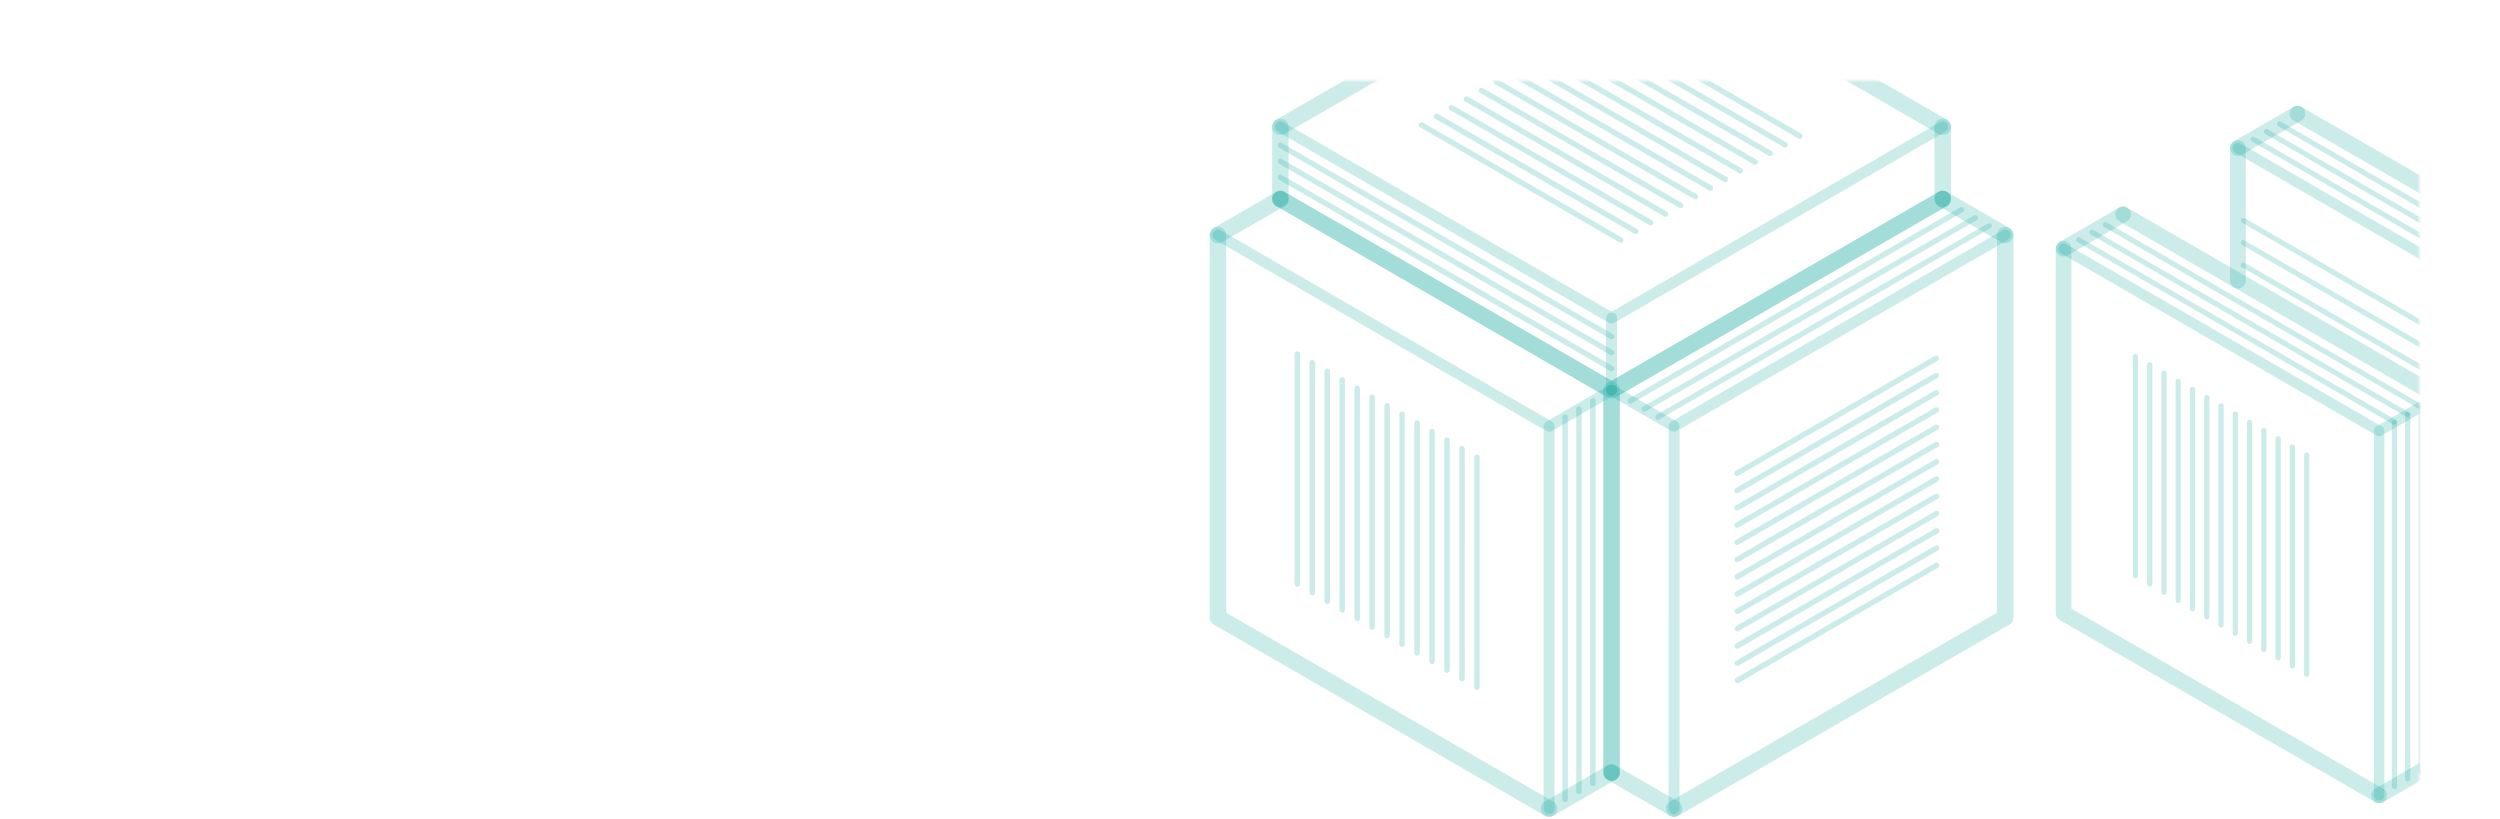 <svg width="620" height="203" viewBox="0 0 620 203" fill="none" xmlns="http://www.w3.org/2000/svg">
<mask id="mask0_1746_2692" style="mask-type:alpha" maskUnits="userSpaceOnUse" x="0" y="20" width="600" height="183">
<rect y="20" width="600" height="183" rx="10" fill="white"/>
</mask>
<g mask="url(#mask0_1746_2692)">
<path d="M399.671 98.817C399.314 98.817 398.964 98.72 398.649 98.538L316.52 51.119C315.542 50.551 315.206 49.309 315.774 48.32C316.342 47.355 317.588 47.016 318.567 47.573L399.674 94.403L480.782 47.573C481.761 47.02 483.007 47.355 483.575 48.32C484.135 49.309 483.803 50.551 482.828 51.119L400.696 98.538C400.381 98.72 400.024 98.817 399.674 98.817H399.671Z" fill="#00A499" fill-opacity="0.2"/>
<path d="M399.67 80.234C399.434 80.234 399.198 80.173 398.988 80.051L316.855 32.636C316.205 32.261 315.987 31.429 316.359 30.779C316.734 30.129 317.566 29.897 318.216 30.283L399.666 77.305L481.113 30.283C481.76 29.897 482.599 30.125 482.977 30.779C483.352 31.429 483.127 32.264 482.477 32.636L400.348 80.055C400.138 80.176 399.902 80.237 399.666 80.237L399.67 80.234Z" fill="#00A499" fill-opacity="0.2"/>
<path d="M399.667 84.143C399.56 84.143 399.439 84.118 399.328 84.047L317.202 36.639C316.877 36.446 316.763 36.035 316.956 35.71C317.142 35.385 317.559 35.264 317.884 35.457L400.017 82.876C400.342 83.058 400.453 83.479 400.26 83.804C400.138 84.022 399.91 84.143 399.667 84.143Z" fill="#00A499" fill-opacity="0.2"/>
<path d="M399.667 88.115C399.56 88.115 399.438 88.09 399.328 88.029L317.202 40.61C316.877 40.417 316.763 40.006 316.956 39.681C317.141 39.342 317.559 39.235 317.884 39.428L400.017 86.847C400.342 87.029 400.453 87.45 400.26 87.775C400.138 87.993 399.91 88.115 399.667 88.115Z" fill="#00A499" fill-opacity="0.2"/>
<path d="M399.667 92.082C399.56 92.082 399.438 92.057 399.328 91.996L317.202 44.581C316.877 44.388 316.763 43.977 316.956 43.652C317.141 43.327 317.559 43.206 317.884 43.399L400.017 90.818C400.342 91.011 400.453 91.421 400.26 91.746C400.138 91.964 399.91 92.085 399.667 92.085V92.082Z" fill="#00A499" fill-opacity="0.2"/>
<path d="M481.8 33.503C481.45 33.503 481.1 33.418 480.779 33.225L399.671 -13.601L318.563 33.225C317.585 33.793 316.338 33.453 315.77 32.475C315.203 31.497 315.542 30.254 316.517 29.686L398.653 -17.73C399.282 -18.09 400.064 -18.09 400.692 -17.73L482.825 29.69C483.803 30.257 484.135 31.5 483.571 32.478C483.185 33.129 482.496 33.503 481.796 33.503H481.8Z" fill="#00A499" fill-opacity="0.2"/>
<path d="M317.545 51.398C316.41 51.398 315.496 50.48 315.496 49.348V31.454C315.496 30.332 316.413 29.415 317.545 29.415C318.677 29.415 319.584 30.332 319.584 31.454V49.348C319.584 50.483 318.667 51.398 317.545 51.398Z" fill="#00A499" fill-opacity="0.2"/>
<path d="M399.671 98.128C398.917 98.128 398.307 97.513 398.307 96.764V78.869C398.307 78.12 398.917 77.505 399.671 77.505C400.424 77.505 401.028 78.12 401.028 78.869V96.764C401.028 97.513 400.424 98.128 399.671 98.128Z" fill="#00A499" fill-opacity="0.2"/>
<path d="M481.799 51.398C480.67 51.398 479.76 50.48 479.76 49.348V31.454C479.76 30.332 480.67 29.415 481.799 29.415C482.927 29.415 483.845 30.332 483.845 31.454V49.348C483.845 50.483 482.934 51.398 481.799 51.398Z" fill="#00A499" fill-opacity="0.2"/>
<path d="M438.989 38.727C438.868 38.727 438.761 38.702 438.65 38.642L389.246 10.117C388.921 9.924 388.81 9.513 388.999 9.188C389.181 8.863 389.603 8.742 389.928 8.935L439.325 37.46C439.65 37.653 439.764 38.063 439.579 38.388C439.45 38.606 439.218 38.727 438.986 38.727H438.989Z" fill="#00A499" fill-opacity="0.2"/>
<path d="M446.396 34.432C446.275 34.432 446.153 34.407 446.053 34.346L396.656 5.821C396.331 5.628 396.217 5.218 396.41 4.893C396.592 4.568 397.013 4.446 397.338 4.639L446.736 33.164C447.06 33.357 447.171 33.768 446.989 34.093C446.857 34.311 446.628 34.432 446.396 34.432Z" fill="#00A499" fill-opacity="0.2"/>
<path d="M442.693 36.578C442.572 36.578 442.457 36.553 442.354 36.492L392.949 7.967C392.624 7.775 392.51 7.364 392.703 7.039C392.885 6.714 393.306 6.593 393.631 6.785L443.029 35.31C443.354 35.503 443.468 35.914 443.282 36.239C443.154 36.457 442.922 36.578 442.689 36.578H442.693Z" fill="#00A499" fill-opacity="0.2"/>
<path d="M435.284 40.874C435.17 40.874 435.055 40.849 434.945 40.788L385.54 12.263C385.219 12.07 385.104 11.66 385.294 11.335C385.487 11.01 385.897 10.888 386.222 11.081L435.627 39.606C435.952 39.788 436.066 40.21 435.873 40.535C435.748 40.752 435.516 40.874 435.28 40.874H435.284Z" fill="#00A499" fill-opacity="0.2"/>
<path d="M431.581 43.024C431.466 43.024 431.352 42.999 431.241 42.927L381.844 14.416C381.519 14.224 381.405 13.813 381.59 13.488C381.783 13.163 382.194 13.042 382.519 13.234L431.923 41.76C432.248 41.942 432.359 42.363 432.17 42.688C432.045 42.906 431.82 43.027 431.577 43.027L431.581 43.024Z" fill="#00A499" fill-opacity="0.2"/>
<path d="M427.878 45.17C427.763 45.17 427.649 45.145 427.538 45.084L378.141 16.559C377.816 16.366 377.702 15.955 377.887 15.63C378.08 15.305 378.491 15.184 378.816 15.377L428.22 43.902C428.545 44.095 428.66 44.505 428.467 44.83C428.342 45.048 428.11 45.17 427.874 45.17H427.878Z" fill="#00A499" fill-opacity="0.2"/>
<path d="M424.171 47.319C424.064 47.319 423.942 47.294 423.832 47.223L374.434 18.712C374.109 18.52 373.999 18.109 374.188 17.784C374.374 17.459 374.791 17.337 375.116 17.53L424.514 46.055C424.839 46.237 424.953 46.659 424.76 46.984C424.639 47.202 424.41 47.323 424.167 47.323L424.171 47.319Z" fill="#00A499" fill-opacity="0.2"/>
<path d="M420.468 49.466C420.361 49.466 420.239 49.441 420.129 49.369L370.731 20.859C370.406 20.666 370.296 20.255 370.478 19.93C370.671 19.605 371.088 19.484 371.413 19.677L420.818 48.202C421.139 48.384 421.254 48.805 421.064 49.13C420.939 49.348 420.707 49.469 420.468 49.469V49.466Z" fill="#00A499" fill-opacity="0.2"/>
<path d="M416.764 51.616C416.657 51.616 416.536 51.591 416.425 51.519L367.028 23.009C366.703 22.816 366.592 22.405 366.781 22.08C366.967 21.755 367.385 21.634 367.71 21.826L417.114 50.352C417.439 50.534 417.55 50.955 417.361 51.28C417.232 51.498 417.003 51.619 416.764 51.619V51.616Z" fill="#00A499" fill-opacity="0.2"/>
<path d="M413.064 53.761C412.95 53.761 412.829 53.736 412.722 53.676L363.324 25.151C362.999 24.958 362.888 24.547 363.078 24.222C363.263 23.897 363.688 23.776 364.013 23.969L413.411 52.494C413.736 52.676 413.846 53.097 413.657 53.422C413.532 53.64 413.3 53.761 413.064 53.761Z" fill="#00A499" fill-opacity="0.2"/>
<path d="M409.365 55.911C409.244 55.911 409.123 55.886 409.023 55.815L359.625 27.304C359.293 27.111 359.186 26.7 359.379 26.375C359.561 26.05 359.982 25.929 360.307 26.122L409.705 54.647C410.03 54.829 410.14 55.25 409.951 55.575C409.826 55.793 409.594 55.915 409.365 55.915V55.911Z" fill="#00A499" fill-opacity="0.2"/>
<path d="M405.663 58.057C405.541 58.057 405.427 58.032 405.324 57.971L355.919 29.447C355.594 29.254 355.48 28.843 355.673 28.518C355.855 28.193 356.276 28.072 356.601 28.265L405.998 56.789C406.323 56.972 406.434 57.393 406.252 57.718C406.12 57.936 405.891 58.057 405.659 58.057H405.663Z" fill="#00A499" fill-opacity="0.2"/>
<path d="M401.96 60.204C401.838 60.204 401.731 60.179 401.621 60.118L352.216 31.593C351.891 31.4 351.777 30.989 351.97 30.665C352.155 30.34 352.573 30.218 352.898 30.411L402.296 58.936C402.62 59.118 402.742 59.539 402.549 59.864C402.424 60.082 402.192 60.204 401.956 60.204H401.96Z" fill="#00A499" fill-opacity="0.2"/>
<path d="M399.671 193.644C398.543 193.644 397.625 192.726 397.625 191.605V97.949L316.521 51.119C315.542 50.551 315.206 49.309 315.774 48.33C316.342 47.352 317.588 47.016 318.567 47.584L400.696 94.992C401.328 95.353 401.721 96.042 401.721 96.767V191.605C401.721 192.726 400.803 193.644 399.675 193.644H399.671Z" fill="#00A499" fill-opacity="0.2"/>
<path d="M384.173 201.907C383.423 201.907 382.816 201.293 382.816 200.543V106.501L301.365 59.468C300.716 59.093 300.498 58.261 300.869 57.611C301.244 56.961 302.076 56.729 302.726 57.118L384.859 104.537C385.28 104.78 385.534 105.227 385.534 105.719V200.547C385.534 201.293 384.93 201.911 384.169 201.911L384.173 201.907Z" fill="#00A499" fill-opacity="0.2"/>
<path d="M388.154 198.929C387.769 198.929 387.465 198.629 387.465 198.254V103.416C387.465 103.041 387.779 102.741 388.154 102.741C388.529 102.741 388.829 103.041 388.829 103.416V198.254C388.829 198.629 388.529 198.929 388.154 198.929Z" fill="#00A499" fill-opacity="0.2"/>
<path d="M391.589 196.951C391.211 196.951 390.907 196.651 390.907 196.276V101.438C390.907 101.063 391.221 100.749 391.596 100.749C391.971 100.749 392.271 101.063 392.271 101.438V196.276C392.271 196.651 391.971 196.951 391.589 196.951Z" fill="#00A499" fill-opacity="0.2"/>
<path d="M395.032 194.958C394.654 194.958 394.343 194.658 394.343 194.283V99.445C394.343 99.07 394.65 98.77 395.032 98.77C395.414 98.77 395.707 99.07 395.707 99.445V194.283C395.707 194.658 395.407 194.958 395.032 194.958Z" fill="#00A499" fill-opacity="0.2"/>
<path d="M384.173 202.582C383.823 202.582 383.473 202.497 383.151 202.318L301.026 154.899C300.394 154.538 300.001 153.86 300.001 153.124V58.3C300.001 57.165 300.919 56.251 302.051 56.251C303.183 56.251 304.09 57.168 304.09 58.3V151.957L385.197 198.772C386.176 199.34 386.512 200.583 385.944 201.572C385.565 202.222 384.883 202.586 384.169 202.586L384.173 202.582Z" fill="#00A499" fill-opacity="0.2"/>
<path d="M384.179 202.582C383.472 202.582 382.787 202.221 382.404 201.568C381.844 200.579 382.183 199.336 383.154 198.768L398.652 189.826C399.631 189.259 400.877 189.598 401.441 190.573C402.009 191.551 401.67 192.805 400.695 193.362L385.201 202.314C384.876 202.496 384.526 202.578 384.183 202.578L384.179 202.582Z" fill="#00A499" fill-opacity="0.2"/>
<path d="M384.173 107.069C383.701 107.069 383.248 106.826 382.998 106.394C382.619 105.744 382.848 104.909 383.498 104.537L398.989 95.585C399.639 95.21 400.474 95.428 400.846 96.081C401.224 96.746 401.003 97.578 400.349 97.953L384.855 106.905C384.637 107.026 384.401 107.073 384.166 107.073L384.173 107.069Z" fill="#00A499" fill-opacity="0.2"/>
<path d="M302.05 60.339C301.34 60.339 300.65 59.979 300.275 59.314C299.708 58.336 300.047 57.093 301.025 56.526L316.516 47.584C317.495 47.016 318.748 47.355 319.305 48.33C319.873 49.309 319.541 50.551 318.562 51.119L303.064 60.061C302.75 60.254 302.393 60.339 302.05 60.339Z" fill="#00A499" fill-opacity="0.2"/>
<path d="M329.164 149.796C328.786 149.796 328.475 149.496 328.475 149.121V92.075C328.475 91.7 328.782 91.4 329.164 91.4C329.546 91.4 329.839 91.7 329.839 92.075V149.121C329.839 149.496 329.539 149.796 329.164 149.796Z" fill="#00A499" fill-opacity="0.2"/>
<path d="M321.737 145.525C321.358 145.525 321.055 145.225 321.055 144.85V87.814C321.055 87.429 321.355 87.125 321.737 87.125C322.119 87.125 322.419 87.425 322.419 87.814V144.85C322.419 145.225 322.119 145.525 321.737 145.525Z" fill="#00A499" fill-opacity="0.2"/>
<path d="M325.447 147.661C325.073 147.661 324.773 147.361 324.773 146.986V89.939C324.773 89.564 325.073 89.264 325.447 89.264C325.822 89.264 326.137 89.564 326.137 89.939V146.986C326.137 147.361 325.83 147.661 325.447 147.661Z" fill="#00A499" fill-opacity="0.2"/>
<path d="M332.868 151.932C332.493 151.932 332.193 151.632 332.193 151.257V94.21C332.193 93.835 332.493 93.521 332.868 93.521C333.243 93.521 333.55 93.835 333.55 94.21V151.257C333.55 151.632 333.243 151.932 332.868 151.932Z" fill="#00A499" fill-opacity="0.2"/>
<path d="M336.586 154.067C336.211 154.067 335.904 153.752 335.904 153.377V96.342C335.904 95.967 336.211 95.653 336.586 95.653C336.961 95.653 337.261 95.967 337.261 96.342L337.268 153.377C337.268 153.752 336.961 154.067 336.586 154.067Z" fill="#00A499" fill-opacity="0.2"/>
<path d="M340.295 156.202C339.917 156.202 339.613 155.888 339.613 155.513V98.478C339.613 98.092 339.913 97.788 340.295 97.788C340.678 97.788 340.978 98.088 340.978 98.478V155.513C340.978 155.888 340.678 156.202 340.295 156.202Z" fill="#00A499" fill-opacity="0.2"/>
<path d="M344.006 158.327C343.631 158.327 343.324 158.027 343.324 157.652V100.616C343.324 100.231 343.631 99.927 344.006 99.927C344.381 99.927 344.688 100.227 344.688 100.616V157.652C344.688 158.027 344.381 158.327 344.006 158.327Z" fill="#00A499" fill-opacity="0.2"/>
<path d="M347.716 160.462C347.337 160.462 347.034 160.162 347.034 159.787V102.741C347.034 102.366 347.341 102.066 347.723 102.066C348.098 102.066 348.398 102.366 348.398 102.741V159.787C348.398 160.162 348.098 160.462 347.716 160.462Z" fill="#00A499" fill-opacity="0.2"/>
<path d="M351.433 162.598C351.055 162.598 350.751 162.298 350.751 161.923V104.877C350.751 104.502 351.051 104.188 351.433 104.188C351.815 104.188 352.115 104.502 352.115 104.877V161.923C352.115 162.298 351.815 162.598 351.433 162.598Z" fill="#00A499" fill-opacity="0.2"/>
<path d="M355.143 164.733C354.768 164.733 354.468 164.434 354.468 164.044L354.458 107.009C354.458 106.634 354.765 106.319 355.147 106.319C355.529 106.319 355.829 106.634 355.829 107.009V164.044C355.829 164.43 355.522 164.733 355.147 164.733H355.143Z" fill="#00A499" fill-opacity="0.2"/>
<path d="M358.853 166.869C358.478 166.869 358.171 166.555 358.171 166.18V109.144C358.171 108.759 358.471 108.455 358.846 108.455C359.221 108.455 359.535 108.755 359.535 109.144V166.18C359.535 166.555 359.235 166.869 358.853 166.869Z" fill="#00A499" fill-opacity="0.2"/>
<path d="M362.564 168.994C362.189 168.994 361.889 168.694 361.889 168.319V111.283C361.889 110.897 362.189 110.594 362.564 110.594C362.939 110.594 363.253 110.894 363.253 111.283L363.246 168.319C363.246 168.694 362.939 168.994 362.564 168.994Z" fill="#00A499" fill-opacity="0.2"/>
<path d="M366.278 171.129C365.892 171.129 365.589 170.829 365.589 170.454V113.407C365.589 113.033 365.889 112.733 366.278 112.733C366.667 112.733 366.953 113.033 366.953 113.407V170.454C366.953 170.829 366.653 171.129 366.278 171.129Z" fill="#00A499" fill-opacity="0.2"/>
<path d="M399.671 193.644C398.542 193.644 397.625 192.726 397.625 191.605V96.767C397.625 96.042 398.01 95.356 398.65 94.992L480.782 47.573C481.761 47.02 483.003 47.355 483.571 48.319C484.139 49.309 483.8 50.551 482.825 51.119L401.717 97.949V191.605C401.717 192.726 400.799 193.644 399.671 193.644Z" fill="#00A499" fill-opacity="0.2"/>
<path d="M415.164 201.907C414.411 201.907 413.8 201.304 413.8 200.543L413.807 105.716C413.807 105.219 414.061 104.773 414.482 104.534L496.608 57.114C497.258 56.729 498.104 56.957 498.479 57.607C498.854 58.261 498.625 59.093 497.972 59.478L416.529 106.501L416.521 200.543C416.521 201.304 415.918 201.907 415.164 201.907Z" fill="#00A499" fill-opacity="0.2"/>
<path d="M411.19 104.102C410.955 104.102 410.726 103.98 410.598 103.752C410.412 103.427 410.526 103.016 410.851 102.823L492.987 55.415C493.312 55.222 493.723 55.329 493.916 55.658C494.098 55.983 493.987 56.404 493.662 56.586L411.526 104.005C411.419 104.066 411.308 104.102 411.187 104.102H411.19Z" fill="#00A499" fill-opacity="0.2"/>
<path d="M407.752 102.109C407.516 102.109 407.288 101.988 407.159 101.77C406.974 101.445 407.081 101.024 407.413 100.842L489.546 53.422C489.87 53.23 490.281 53.351 490.474 53.676C490.66 54.001 490.545 54.412 490.22 54.604L408.088 102.024C407.981 102.084 407.866 102.109 407.749 102.109H407.752Z" fill="#00A499" fill-opacity="0.2"/>
<path d="M404.312 100.131C404.084 100.131 403.855 100.01 403.719 99.781C403.537 99.456 403.648 99.045 403.973 98.853L486.105 51.433C486.427 51.251 486.841 51.362 487.034 51.687C487.22 52.012 487.105 52.433 486.78 52.615L404.651 100.035C404.544 100.095 404.43 100.131 404.309 100.131H404.312Z" fill="#00A499" fill-opacity="0.2"/>
<path d="M415.165 202.597C414.458 202.597 413.772 202.222 413.397 201.572C412.829 200.593 413.169 199.34 414.147 198.783L495.258 151.953V58.3C495.258 57.165 496.162 56.251 497.298 56.251C498.433 56.251 499.337 57.169 499.337 58.3V153.128C499.337 153.864 498.951 154.539 498.322 154.903L416.186 202.322C415.865 202.504 415.515 202.6 415.165 202.6V202.597Z" fill="#00A499" fill-opacity="0.2"/>
<path d="M497.293 60.34C496.943 60.34 496.593 60.254 496.268 60.061L480.777 51.119C479.799 50.551 479.467 49.298 480.031 48.32C480.592 47.355 481.849 47.016 482.824 47.573L498.318 56.526C499.297 57.094 499.622 58.336 499.064 59.315C498.679 59.979 497.99 60.34 497.29 60.34H497.293Z" fill="#00A499" fill-opacity="0.2"/>
<path d="M415.165 107.069C414.929 107.069 414.7 107.019 414.483 106.902L398.988 97.949C398.338 97.574 398.113 96.742 398.488 96.078C398.867 95.428 399.702 95.21 400.352 95.582L415.847 104.534C416.497 104.909 416.722 105.741 416.343 106.391C416.09 106.827 415.636 107.066 415.168 107.066L415.165 107.069Z" fill="#00A499" fill-opacity="0.2"/>
<path d="M415.158 202.597C414.815 202.597 414.465 202.5 414.143 202.318L398.649 193.366C397.67 192.812 397.335 191.555 397.899 190.577C398.467 189.598 399.709 189.263 400.688 189.83L416.179 198.783C417.157 199.336 417.493 200.593 416.929 201.572C416.554 202.222 415.868 202.597 415.154 202.597H415.158Z" fill="#00A499" fill-opacity="0.2"/>
<path d="M430.869 160.859C430.627 160.859 430.398 160.738 430.277 160.52C430.084 160.195 430.191 159.774 430.519 159.592L479.924 131.067C480.242 130.874 480.667 130.981 480.853 131.31C481.038 131.649 480.931 132.056 480.606 132.252L431.209 160.763C431.102 160.824 430.98 160.859 430.869 160.859Z" fill="#00A499" fill-opacity="0.2"/>
<path d="M430.881 169.415C430.645 169.415 430.416 169.294 430.288 169.076C430.102 168.751 430.209 168.341 430.541 168.148L479.939 139.623C480.264 139.43 480.674 139.551 480.867 139.876C481.06 140.201 480.939 140.623 480.614 140.805L431.216 169.33C431.109 169.39 430.995 169.415 430.877 169.415H430.881Z" fill="#00A499" fill-opacity="0.2"/>
<path d="M430.87 165.13C430.641 165.13 430.413 165.009 430.277 164.791C430.091 164.466 430.205 164.055 430.53 163.863L479.928 135.352C480.253 135.159 480.674 135.266 480.856 135.595C481.049 135.92 480.942 136.341 480.61 136.523L431.205 165.048C431.102 165.109 430.987 165.134 430.866 165.134L430.87 165.13Z" fill="#00A499" fill-opacity="0.2"/>
<path d="M430.856 156.577C430.613 156.577 430.385 156.456 430.263 156.238C430.077 155.913 430.192 155.503 430.517 155.31L479.914 126.785C480.239 126.592 480.657 126.713 480.843 127.038C481.035 127.363 480.921 127.774 480.589 127.967L431.192 156.492C431.084 156.552 430.97 156.577 430.852 156.577H430.856Z" fill="#00A499" fill-opacity="0.2"/>
<path d="M430.845 152.292C430.617 152.292 430.388 152.171 430.253 151.953C430.07 151.628 430.181 151.207 430.506 151.024L479.904 122.499C480.229 122.307 480.646 122.428 480.832 122.753C481.025 123.078 480.911 123.489 480.586 123.681L431.188 152.192C431.081 152.264 430.967 152.289 430.845 152.289V152.292Z" fill="#00A499" fill-opacity="0.2"/>
<path d="M430.837 148.011C430.602 148.011 430.373 147.889 430.244 147.672C430.059 147.347 430.166 146.936 430.491 146.743L479.888 118.218C480.213 118.025 480.638 118.147 480.824 118.472C481.01 118.797 480.902 119.218 480.577 119.4L431.18 147.925C431.073 147.986 430.951 148.011 430.837 148.011Z" fill="#00A499" fill-opacity="0.2"/>
<path d="M430.83 143.739C430.595 143.739 430.366 143.607 430.238 143.389C430.045 143.065 430.166 142.654 430.484 142.461L479.881 113.95C480.203 113.757 480.624 113.879 480.817 114.204C480.999 114.529 480.888 114.939 480.563 115.132L431.166 143.643C431.059 143.704 430.941 143.739 430.827 143.739H430.83Z" fill="#00A499" fill-opacity="0.2"/>
<path d="M430.82 139.455C430.584 139.455 430.363 139.323 430.227 139.116C430.042 138.791 430.156 138.369 430.481 138.173L479.878 109.662C480.203 109.469 480.621 109.576 480.807 109.916C481 110.23 480.885 110.651 480.553 110.844L431.156 139.355C431.052 139.416 430.934 139.451 430.816 139.451L430.82 139.455Z" fill="#00A499" fill-opacity="0.2"/>
<path d="M430.813 135.173C430.578 135.173 430.349 135.052 430.217 134.834C430.035 134.509 430.146 134.088 430.471 133.906L479.868 105.381C480.193 105.188 480.611 105.309 480.797 105.623C480.989 105.963 480.875 106.37 480.554 106.566L431.156 135.077C431.049 135.148 430.928 135.173 430.813 135.173Z" fill="#00A499" fill-opacity="0.2"/>
<path d="M430.81 130.888C430.567 130.888 430.338 130.766 430.217 130.549C430.024 130.224 430.138 129.813 430.463 129.62L479.868 101.095C480.189 100.902 480.603 101.024 480.796 101.349C480.982 101.674 480.868 102.084 480.543 102.277L431.145 130.802C431.038 130.863 430.917 130.888 430.806 130.888H430.81Z" fill="#00A499" fill-opacity="0.2"/>
<path d="M430.796 126.617C430.567 126.617 430.339 126.485 430.203 126.267C430.017 125.942 430.131 125.531 430.456 125.339L479.854 96.828C480.179 96.635 480.589 96.742 480.782 97.071C480.968 97.396 480.854 97.821 480.536 97.999L431.131 126.524C431.028 126.585 430.914 126.621 430.792 126.621L430.796 126.617Z" fill="#00A499" fill-opacity="0.2"/>
<path d="M430.791 122.332C430.555 122.332 430.327 122.21 430.198 121.982C430.013 121.657 430.12 121.246 430.445 121.053L479.842 92.543C480.167 92.35 480.588 92.471 480.778 92.785C480.963 93.11 480.856 93.535 480.531 93.714L431.134 122.239C431.027 122.3 430.905 122.335 430.791 122.335V122.332Z" fill="#00A499" fill-opacity="0.2"/>
<path d="M430.777 118.05C430.541 118.05 430.313 117.929 430.191 117.711C429.998 117.386 430.106 116.965 430.434 116.783L479.831 88.258C480.156 88.065 480.581 88.186 480.774 88.5C480.956 88.825 480.846 89.25 480.521 89.443L431.123 117.954C431.016 118.025 430.895 118.05 430.78 118.05H430.777Z" fill="#00A499" fill-opacity="0.2"/>
<path d="M648.043 165.712C646.968 165.712 646.101 164.844 646.101 163.769V74.516L568.792 29.882C567.864 29.34 567.55 28.157 568.082 27.229C568.625 26.286 569.807 25.976 570.749 26.504L649.022 71.702C649.625 72.041 650 72.691 650 73.391V163.766C650 164.84 649.118 165.708 648.047 165.708L648.043 165.712Z" fill="#00A499" fill-opacity="0.2"/>
<path d="M633.273 173.589C632.563 173.589 631.981 173.011 631.981 172.297V82.658L554.347 37.846C553.733 37.485 553.515 36.689 553.876 36.071C554.237 35.457 555.022 35.239 555.651 35.599L633.923 80.787C634.323 81.015 634.573 81.451 634.573 81.908V172.293C634.573 173.004 633.995 173.586 633.27 173.586L633.273 173.589Z" fill="#00A499" fill-opacity="0.2"/>
<path d="M637.063 80.369C636.956 80.369 636.845 80.344 636.738 80.283L558.466 35.096C558.151 34.914 558.055 34.528 558.223 34.214C558.405 33.899 558.801 33.792 559.116 33.971L637.388 79.158C637.702 79.34 637.809 79.737 637.631 80.051C637.509 80.254 637.292 80.365 637.063 80.365V80.369Z" fill="#00A499" fill-opacity="0.2"/>
<path d="M640.344 78.487C640.223 78.487 640.116 78.462 640.019 78.401L561.747 33.203C561.433 33.036 561.326 32.636 561.504 32.321C561.686 32.007 562.083 31.9 562.386 32.079L640.669 77.276C640.969 77.444 641.08 77.844 640.912 78.159C640.78 78.362 640.562 78.484 640.344 78.484V78.487Z" fill="#00A499" fill-opacity="0.2"/>
<path d="M643.616 76.591C643.508 76.591 643.398 76.566 643.291 76.505L565.018 31.318C564.718 31.136 564.608 30.739 564.79 30.425C564.972 30.111 565.368 30.014 565.672 30.196L643.944 75.383C644.258 75.566 644.366 75.951 644.187 76.266C644.066 76.483 643.848 76.591 643.619 76.591H643.616Z" fill="#00A499" fill-opacity="0.2"/>
<path d="M555.001 38.67C554.326 38.67 553.673 38.321 553.312 37.706C552.78 36.778 553.094 35.581 554.023 35.039L568.792 26.508C569.735 25.976 570.917 26.29 571.46 27.233C571.992 28.161 571.678 29.343 570.749 29.886L555.98 38.417C555.665 38.585 555.341 38.67 555.001 38.67Z" fill="#00A499" fill-opacity="0.2"/>
<path d="M555.002 71.549C553.927 71.549 553.059 70.681 553.059 69.606V36.725C553.059 35.65 553.927 34.771 555.002 34.771C556.077 34.771 556.955 35.653 556.955 36.725V69.606C556.955 70.681 556.087 71.549 555.002 71.549Z" fill="#00A499" fill-opacity="0.2"/>
<path d="M604.799 190.688C603.724 190.688 602.857 189.806 602.857 188.734V99.481L525.548 54.847C524.62 54.315 524.306 53.123 524.838 52.194C525.38 51.251 526.577 50.941 527.505 51.483L605.778 96.671C606.381 97.021 606.756 97.66 606.756 98.36V188.734C606.756 189.809 605.874 190.688 604.803 190.688H604.799Z" fill="#00A499" fill-opacity="0.2"/>
<path d="M590.044 198.554C589.319 198.554 588.74 197.976 588.74 197.251V107.623L511.118 62.811C510.489 62.45 510.286 61.664 510.636 61.036C510.996 60.407 511.793 60.204 512.41 60.565L590.683 105.752C591.093 105.98 591.336 106.402 591.336 106.873V197.247C591.336 197.972 590.758 198.551 590.044 198.551V198.554Z" fill="#00A499" fill-opacity="0.2"/>
<path d="M593.818 105.345C593.711 105.345 593.601 105.32 593.494 105.248L515.221 60.061C514.921 59.879 514.81 59.483 514.993 59.179C515.175 58.865 515.56 58.758 515.875 58.936L594.147 104.124C594.461 104.306 594.568 104.702 594.39 105.016C594.268 105.22 594.051 105.341 593.822 105.341L593.818 105.345Z" fill="#00A499" fill-opacity="0.2"/>
<path d="M597.1 103.452C596.993 103.452 596.872 103.427 596.775 103.366L518.503 58.168C518.189 58.001 518.092 57.601 518.26 57.286C518.442 56.972 518.839 56.865 519.153 57.044L597.425 102.241C597.74 102.409 597.836 102.809 597.668 103.123C597.547 103.327 597.329 103.448 597.1 103.448V103.452Z" fill="#00A499" fill-opacity="0.2"/>
<path d="M600.381 101.556C600.26 101.556 600.153 101.531 600.057 101.47L521.773 56.283C521.473 56.101 521.363 55.704 521.545 55.39C521.727 55.076 522.123 54.979 522.438 55.161L600.699 100.349C601.014 100.516 601.121 100.916 600.942 101.231C600.821 101.449 600.603 101.556 600.389 101.556H600.381Z" fill="#00A499" fill-opacity="0.2"/>
<path d="M593.818 195.719C593.468 195.719 593.168 195.43 593.168 195.069V104.695C593.168 104.334 593.468 104.045 593.818 104.045C594.168 104.045 594.471 104.334 594.471 104.695V195.069C594.471 195.43 594.182 195.719 593.818 195.719Z" fill="#00A499" fill-opacity="0.2"/>
<path d="M597.1 193.826C596.739 193.826 596.45 193.548 596.45 193.187V102.813C596.45 102.452 596.739 102.163 597.1 102.163C597.46 102.163 597.753 102.452 597.753 102.813V193.187C597.753 193.548 597.464 193.826 597.1 193.826Z" fill="#00A499" fill-opacity="0.2"/>
<path d="M600.382 191.944C600.021 191.944 599.728 191.655 599.728 191.294V100.909C599.728 100.559 600.017 100.27 600.382 100.27C600.746 100.27 601.021 100.559 601.021 100.909V191.294C601.021 191.655 600.731 191.944 600.382 191.944Z" fill="#00A499" fill-opacity="0.2"/>
<path d="M590.03 199.208C589.705 199.208 589.366 199.122 589.066 198.954L510.793 153.756C510.19 153.417 509.815 152.767 509.815 152.067V61.693C509.815 60.618 510.682 59.739 511.757 59.739C512.832 59.739 513.711 60.621 513.711 61.693V150.946L591.005 195.58C591.933 196.122 592.258 197.304 591.715 198.233C591.355 198.861 590.701 199.211 590.026 199.211L590.03 199.208Z" fill="#00A499" fill-opacity="0.2"/>
<path d="M590.045 199.208C589.37 199.208 588.716 198.858 588.356 198.229C587.813 197.301 588.138 196.119 589.066 195.576L603.821 187.045C604.764 186.513 605.946 186.827 606.489 187.77C607.032 188.698 606.707 189.88 605.778 190.423L591.009 198.954C590.705 199.122 590.37 199.208 590.045 199.208Z" fill="#00A499" fill-opacity="0.2"/>
<path d="M590.044 108.179C589.586 108.179 589.151 107.937 588.908 107.53C588.558 106.901 588.762 106.119 589.39 105.755L604.145 97.224C604.774 96.874 605.57 97.077 605.92 97.706C606.281 98.32 606.067 99.116 605.449 99.481L590.679 107.997C590.476 108.119 590.258 108.179 590.04 108.179H590.044Z" fill="#00A499" fill-opacity="0.2"/>
<path d="M511.771 63.636C511.096 63.636 510.442 63.286 510.082 62.672C509.539 61.729 509.864 60.547 510.792 60.004L525.548 51.484C526.49 50.941 527.683 51.255 528.215 52.194C528.758 53.123 528.433 54.319 527.504 54.848L512.735 63.379C512.431 63.547 512.096 63.632 511.771 63.632V63.636Z" fill="#00A499" fill-opacity="0.2"/>
<path d="M621.243 103.812C621.136 103.812 621.025 103.787 620.918 103.741L556.015 66.299C555.712 66.117 555.605 65.721 555.787 65.406C555.969 65.092 556.354 64.996 556.669 65.178L621.571 102.605C621.886 102.787 621.982 103.184 621.814 103.498C621.693 103.702 621.475 103.812 621.246 103.812H621.243Z" fill="#00A499" fill-opacity="0.2"/>
<path d="M621.257 98.299C621.136 98.299 621.029 98.274 620.932 98.213L556.04 60.771C555.726 60.589 555.619 60.193 555.797 59.879C555.98 59.579 556.376 59.468 556.679 59.65L621.582 97.078C621.882 97.26 621.993 97.656 621.811 97.97C621.689 98.174 621.471 98.295 621.257 98.295V98.299Z" fill="#00A499" fill-opacity="0.2"/>
<path d="M621.268 92.775C621.161 92.775 621.04 92.75 620.943 92.689L556.04 55.247C555.741 55.065 555.63 54.669 555.812 54.354C555.994 54.054 556.38 53.944 556.694 54.126L621.597 91.568C621.9 91.736 622.007 92.135 621.825 92.45C621.704 92.653 621.486 92.775 621.272 92.775H621.268Z" fill="#00A499" fill-opacity="0.2"/>
<path d="M536.676 147.529C536.315 147.529 536.026 147.239 536.026 146.879V92.521C536.026 92.16 536.315 91.871 536.676 91.871C537.036 91.871 537.325 92.16 537.325 92.521V146.879C537.325 147.239 537.025 147.529 536.676 147.529Z" fill="#00A499" fill-opacity="0.2"/>
<path d="M529.605 143.461C529.244 143.461 528.955 143.172 528.955 142.811V88.454C528.955 88.093 529.244 87.804 529.605 87.804C529.966 87.804 530.244 88.093 530.244 88.454V142.811C530.244 143.172 529.955 143.461 529.605 143.461Z" fill="#00A499" fill-opacity="0.2"/>
<path d="M533.14 145.489C532.779 145.489 532.49 145.2 532.49 144.839V90.482C532.49 90.121 532.779 89.832 533.14 89.832C533.5 89.832 533.79 90.121 533.79 90.482V144.839C533.79 145.2 533.49 145.489 533.14 145.489Z" fill="#00A499" fill-opacity="0.2"/>
<path d="M540.21 149.557C539.85 149.557 539.557 149.268 539.557 148.918V94.549C539.557 94.189 539.846 93.9 540.21 93.9C540.575 93.9 540.85 94.189 540.85 94.549V148.918C540.85 149.268 540.571 149.557 540.21 149.557Z" fill="#00A499" fill-opacity="0.2"/>
<path d="M543.746 151.596C543.385 151.596 543.092 151.307 543.092 150.946V96.588C543.092 96.228 543.382 95.924 543.746 95.924C544.11 95.924 544.396 96.224 544.396 96.588V150.946C544.396 151.307 544.106 151.596 543.746 151.596Z" fill="#00A499" fill-opacity="0.2"/>
<path d="M547.281 153.62C546.931 153.62 546.642 153.331 546.642 152.981V98.613C546.642 98.252 546.931 97.963 547.281 97.963C547.631 97.963 547.935 98.252 547.935 98.613V152.981C547.935 153.331 547.645 153.62 547.281 153.62Z" fill="#00A499" fill-opacity="0.2"/>
<path d="M550.816 155.66C550.466 155.66 550.163 155.37 550.163 155.01V100.642C550.163 100.292 550.466 100.002 550.816 100.002C551.166 100.002 551.47 100.292 551.47 100.642V155.01C551.47 155.37 551.181 155.66 550.816 155.66Z" fill="#00A499" fill-opacity="0.2"/>
<path d="M554.362 157.687C554.001 157.687 553.712 157.398 553.712 157.037V102.68C553.712 102.319 554.001 102.03 554.362 102.03C554.712 102.03 555.001 102.319 555.001 102.68V157.037C555.001 157.398 554.712 157.687 554.362 157.687Z" fill="#00A499" fill-opacity="0.2"/>
<path d="M557.898 159.727C557.537 159.727 557.248 159.427 557.248 159.077V104.72C557.248 104.359 557.537 104.07 557.898 104.07C558.258 104.07 558.537 104.359 558.537 104.72V159.077C558.537 159.427 558.248 159.727 557.898 159.727Z" fill="#00A499" fill-opacity="0.2"/>
<path d="M561.432 161.766C561.072 161.766 560.779 161.466 560.779 161.102V106.744C560.779 106.394 561.068 106.105 561.432 106.105C561.797 106.105 562.082 106.394 562.082 106.744V161.102C562.082 161.462 561.793 161.766 561.432 161.766Z" fill="#00A499" fill-opacity="0.2"/>
<path d="M564.968 163.794C564.607 163.794 564.314 163.494 564.314 163.144V108.776C564.314 108.426 564.604 108.126 564.968 108.126C565.332 108.126 565.618 108.426 565.618 108.776V163.144C565.618 163.494 565.329 163.794 564.968 163.794Z" fill="#00A499" fill-opacity="0.2"/>
<path d="M568.504 165.823C568.143 165.823 567.854 165.533 567.854 165.173V110.815C567.854 110.465 568.143 110.176 568.504 110.176C568.865 110.176 569.158 110.465 569.158 110.815V165.173C569.158 165.533 568.868 165.823 568.504 165.823Z" fill="#00A499" fill-opacity="0.2"/>
<path d="M572.039 167.861C571.678 167.861 571.4 167.561 571.4 167.211V112.843C571.4 112.483 571.678 112.193 572.039 112.193C572.4 112.193 572.693 112.483 572.693 112.843V167.211C572.693 167.561 572.403 167.861 572.039 167.861Z" fill="#00A499" fill-opacity="0.2"/>
</g>
</svg>
